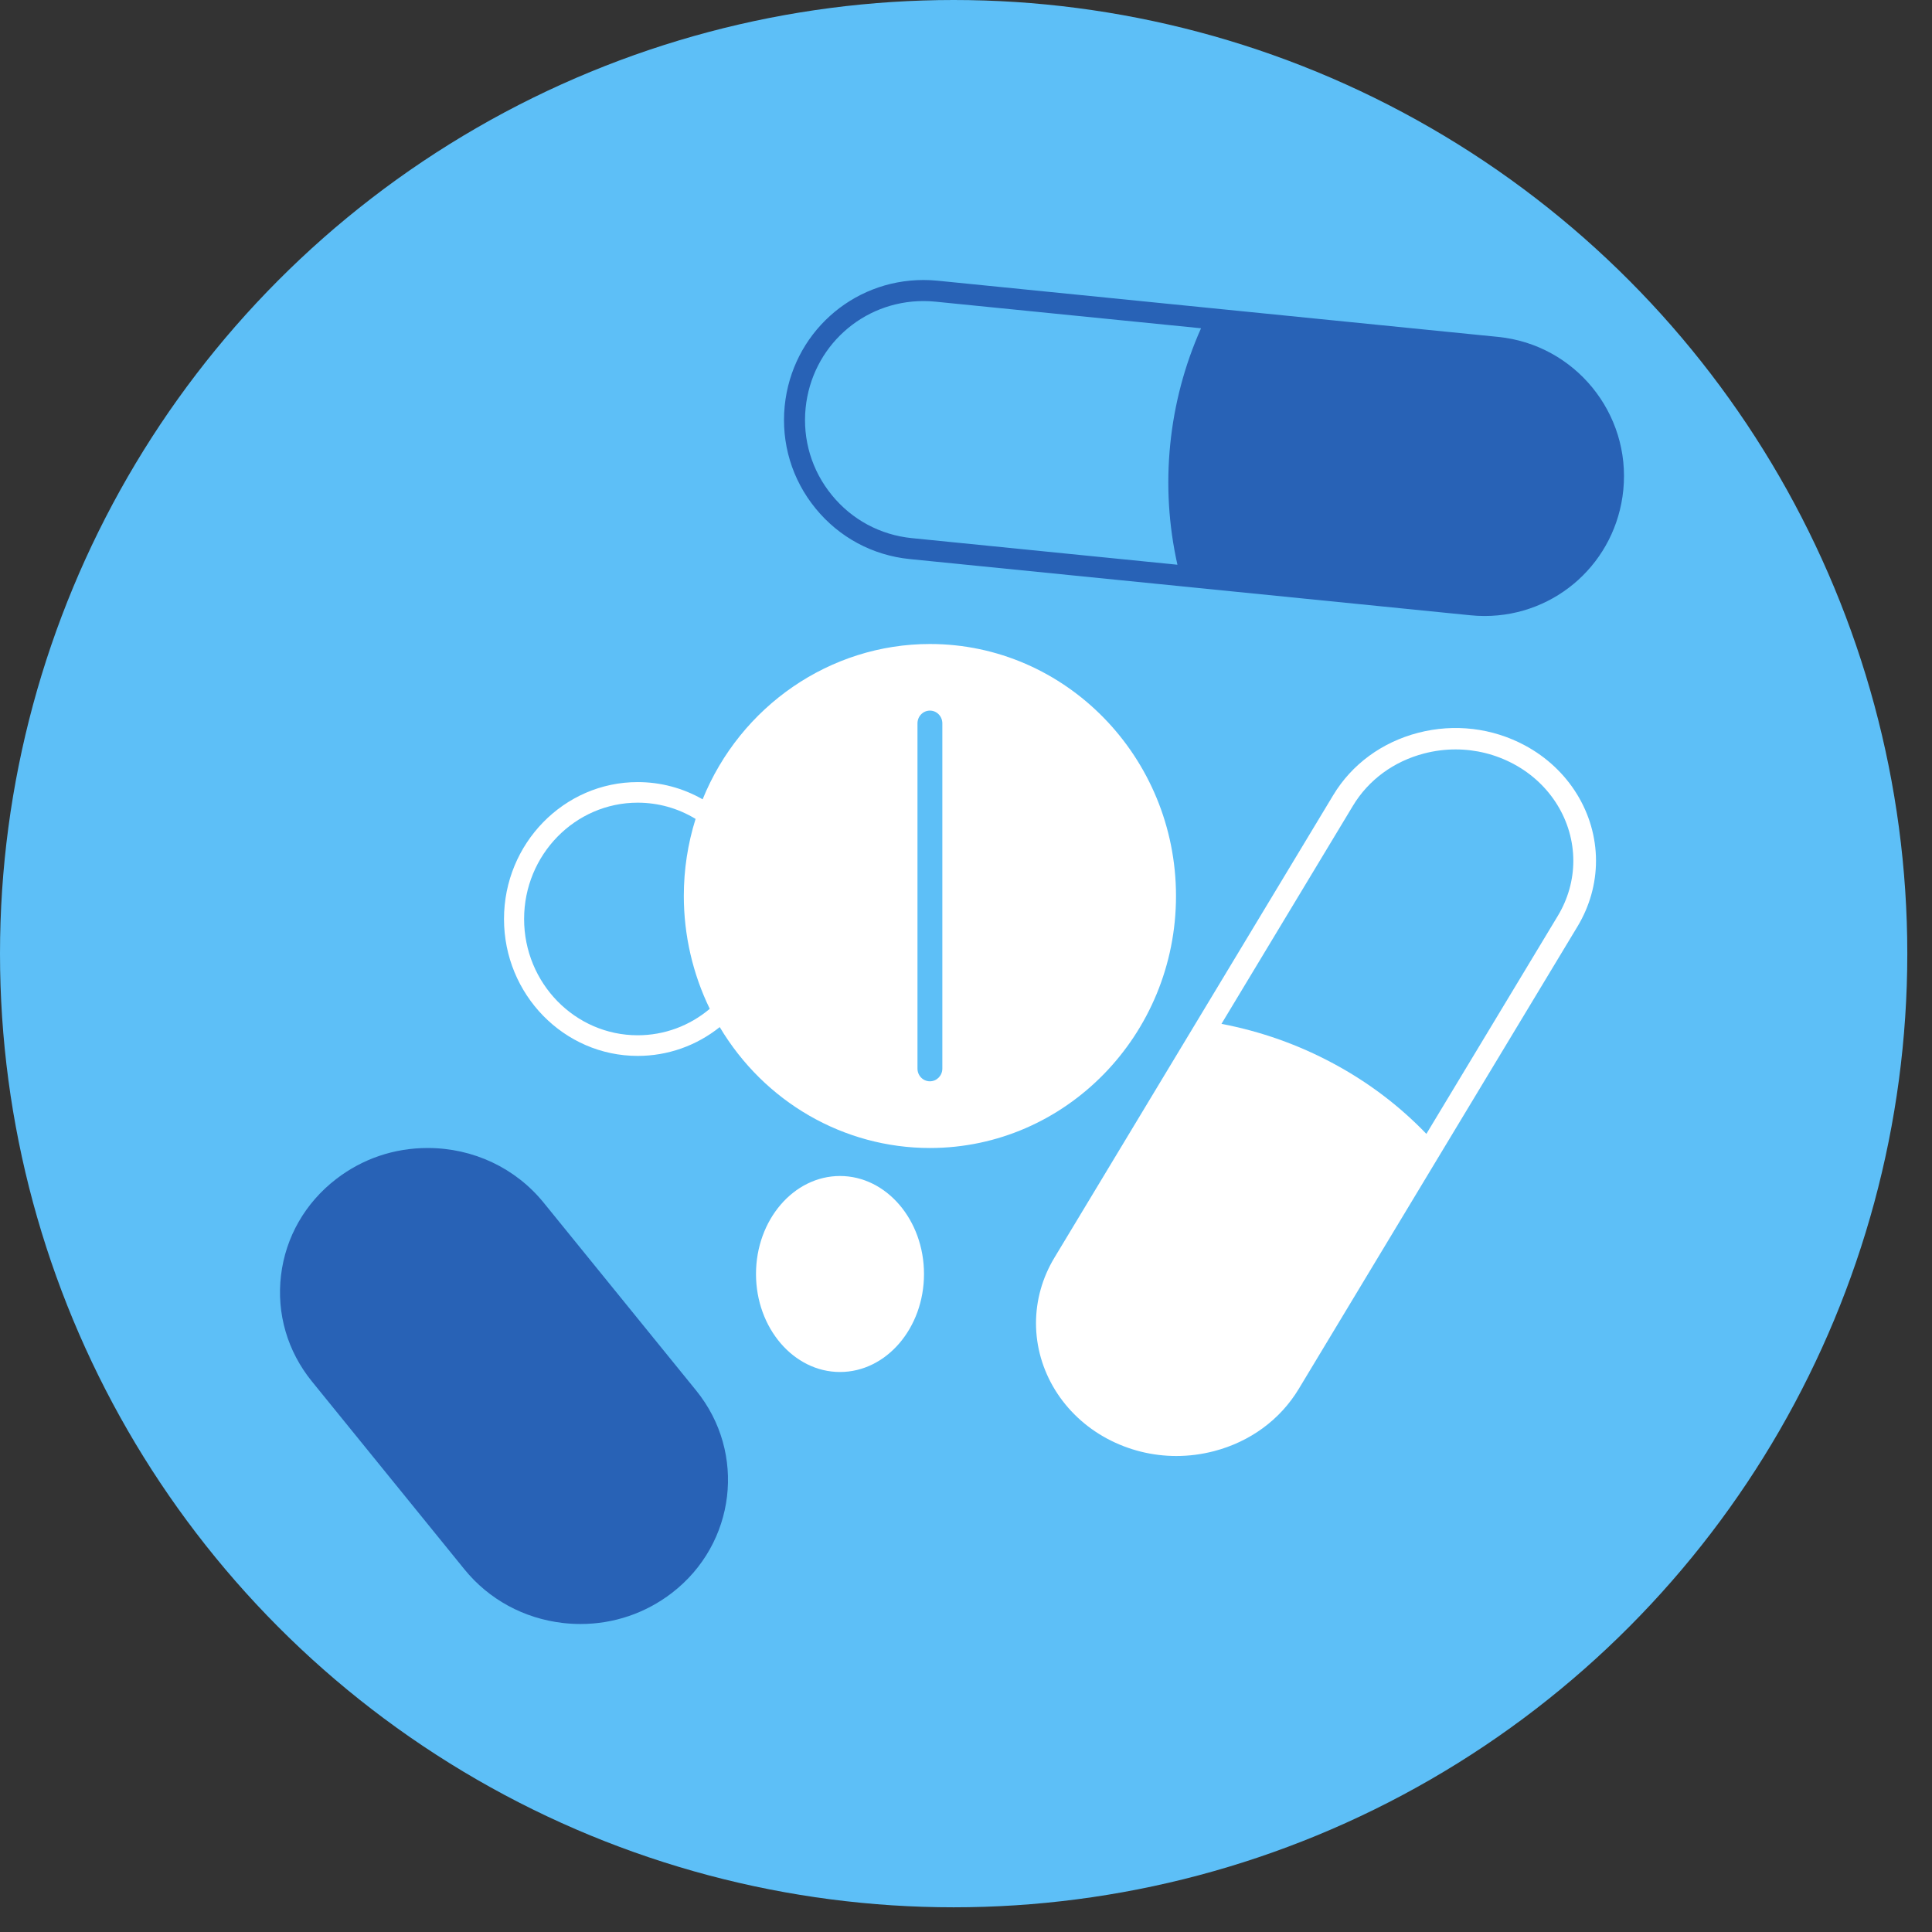<svg width="69" height="69" viewBox="0 0 69 69" fill="none" xmlns="http://www.w3.org/2000/svg">
<rect x="0" y="0" width="69" height="69" fill="#333333" stroke="none"/>
<circle cx="34.059" cy="34.059" r="34.059" fill="#5DBFF7"/>
<path d="M42 32C42 27.037 38.057 23 33.211 23C29.655 23 26.447 25.212 25.094 28.547C24.387 28.144 23.594 27.932 22.775 27.932C20.142 27.932 18 30.126 18 32.822C18 35.518 20.142 37.711 22.775 37.711C23.845 37.711 24.87 37.349 25.705 36.682C27.298 39.356 30.134 41 33.212 41C38.058 41 42 36.962 42 32L42 32ZM22.774 36.974C20.538 36.974 18.718 35.111 18.718 32.821C18.718 30.53 20.538 28.667 22.774 28.667C23.508 28.667 24.218 28.867 24.842 29.247C24.564 30.133 24.422 31.057 24.422 31.999C24.422 33.398 24.742 34.785 25.349 36.029C24.625 36.64 23.721 36.974 22.774 36.974H22.774ZM33.655 38.165C33.655 38.415 33.456 38.618 33.211 38.618C32.966 38.618 32.767 38.415 32.767 38.165V25.834C32.767 25.583 32.966 25.379 33.211 25.379C33.33 25.379 33.441 25.426 33.525 25.512C33.608 25.598 33.655 25.712 33.655 25.834L33.655 38.165Z" fill="white"/>
<path d="M30 42C28.346 42 27 43.57 27 45.5C27 47.43 28.346 49 30 49C31.654 49 33 47.43 33 45.5C33 43.57 31.654 42 30 42Z" fill="white"/>
<path d="M19.416 42.952C18.409 41.712 16.899 41 15.275 41C14.076 41 12.945 41.384 12.003 42.111C10.898 42.963 10.199 44.184 10.036 45.549C9.873 46.914 10.265 48.259 11.14 49.337L16.586 56.047C17.46 57.124 18.713 57.805 20.113 57.965C20.321 57.988 20.529 58 20.735 58C21.917 58 23.057 57.615 23.999 56.889C26.281 55.131 26.669 51.889 24.864 49.663L19.416 42.952Z" fill="#2862B6"/>
<path d="M53.509 12.033L33.485 10.025C33.32 10.009 33.151 10 32.982 10C30.413 10 28.282 11.934 28.025 14.498C27.893 15.826 28.284 17.126 29.128 18.159C29.971 19.192 31.166 19.834 32.491 19.967L52.515 21.974C52.68 21.991 52.849 22 53.018 22C55.588 22 57.719 20.066 57.975 17.502C58.249 14.761 56.246 12.308 53.509 12.033H53.509ZM42.051 20.169L32.566 19.219C31.44 19.106 30.425 18.561 29.709 17.683C28.992 16.806 28.659 15.701 28.772 14.574C28.991 12.395 30.8 10.752 32.983 10.752C33.126 10.752 33.269 10.759 33.41 10.774L42.894 11.724C42.307 13.041 41.937 14.437 41.793 15.879C41.649 17.32 41.736 18.76 42.051 20.169L42.051 20.169Z" fill="#2862B6"/>
<path d="M54.461 26.622C53.295 25.996 51.942 25.836 50.649 26.171C49.355 26.507 48.279 27.297 47.616 28.397L37.658 44.917C37.227 45.63 37 46.439 37 47.257C37 48.959 37.973 50.538 39.538 51.379C40.305 51.79 41.154 52 42.013 52C42.46 52 42.91 51.943 43.352 51.828C44.645 51.493 45.722 50.703 46.385 49.602L51.363 41.342L56.343 33.082C56.773 32.367 57 31.559 57 30.743C57 29.042 56.027 27.462 54.461 26.622L54.461 26.622ZM55.639 32.705L50.942 40.496C49.981 39.495 48.865 38.65 47.615 37.98C46.368 37.309 45.028 36.835 43.624 36.566L48.32 28.776C48.876 27.853 49.779 27.19 50.864 26.909C51.235 26.813 51.611 26.765 51.986 26.765C52.706 26.765 53.418 26.942 54.061 27.287C55.374 27.991 56.19 29.317 56.19 30.744C56.19 31.428 56 32.105 55.639 32.705L55.639 32.705Z" fill="white"/>
</svg>
